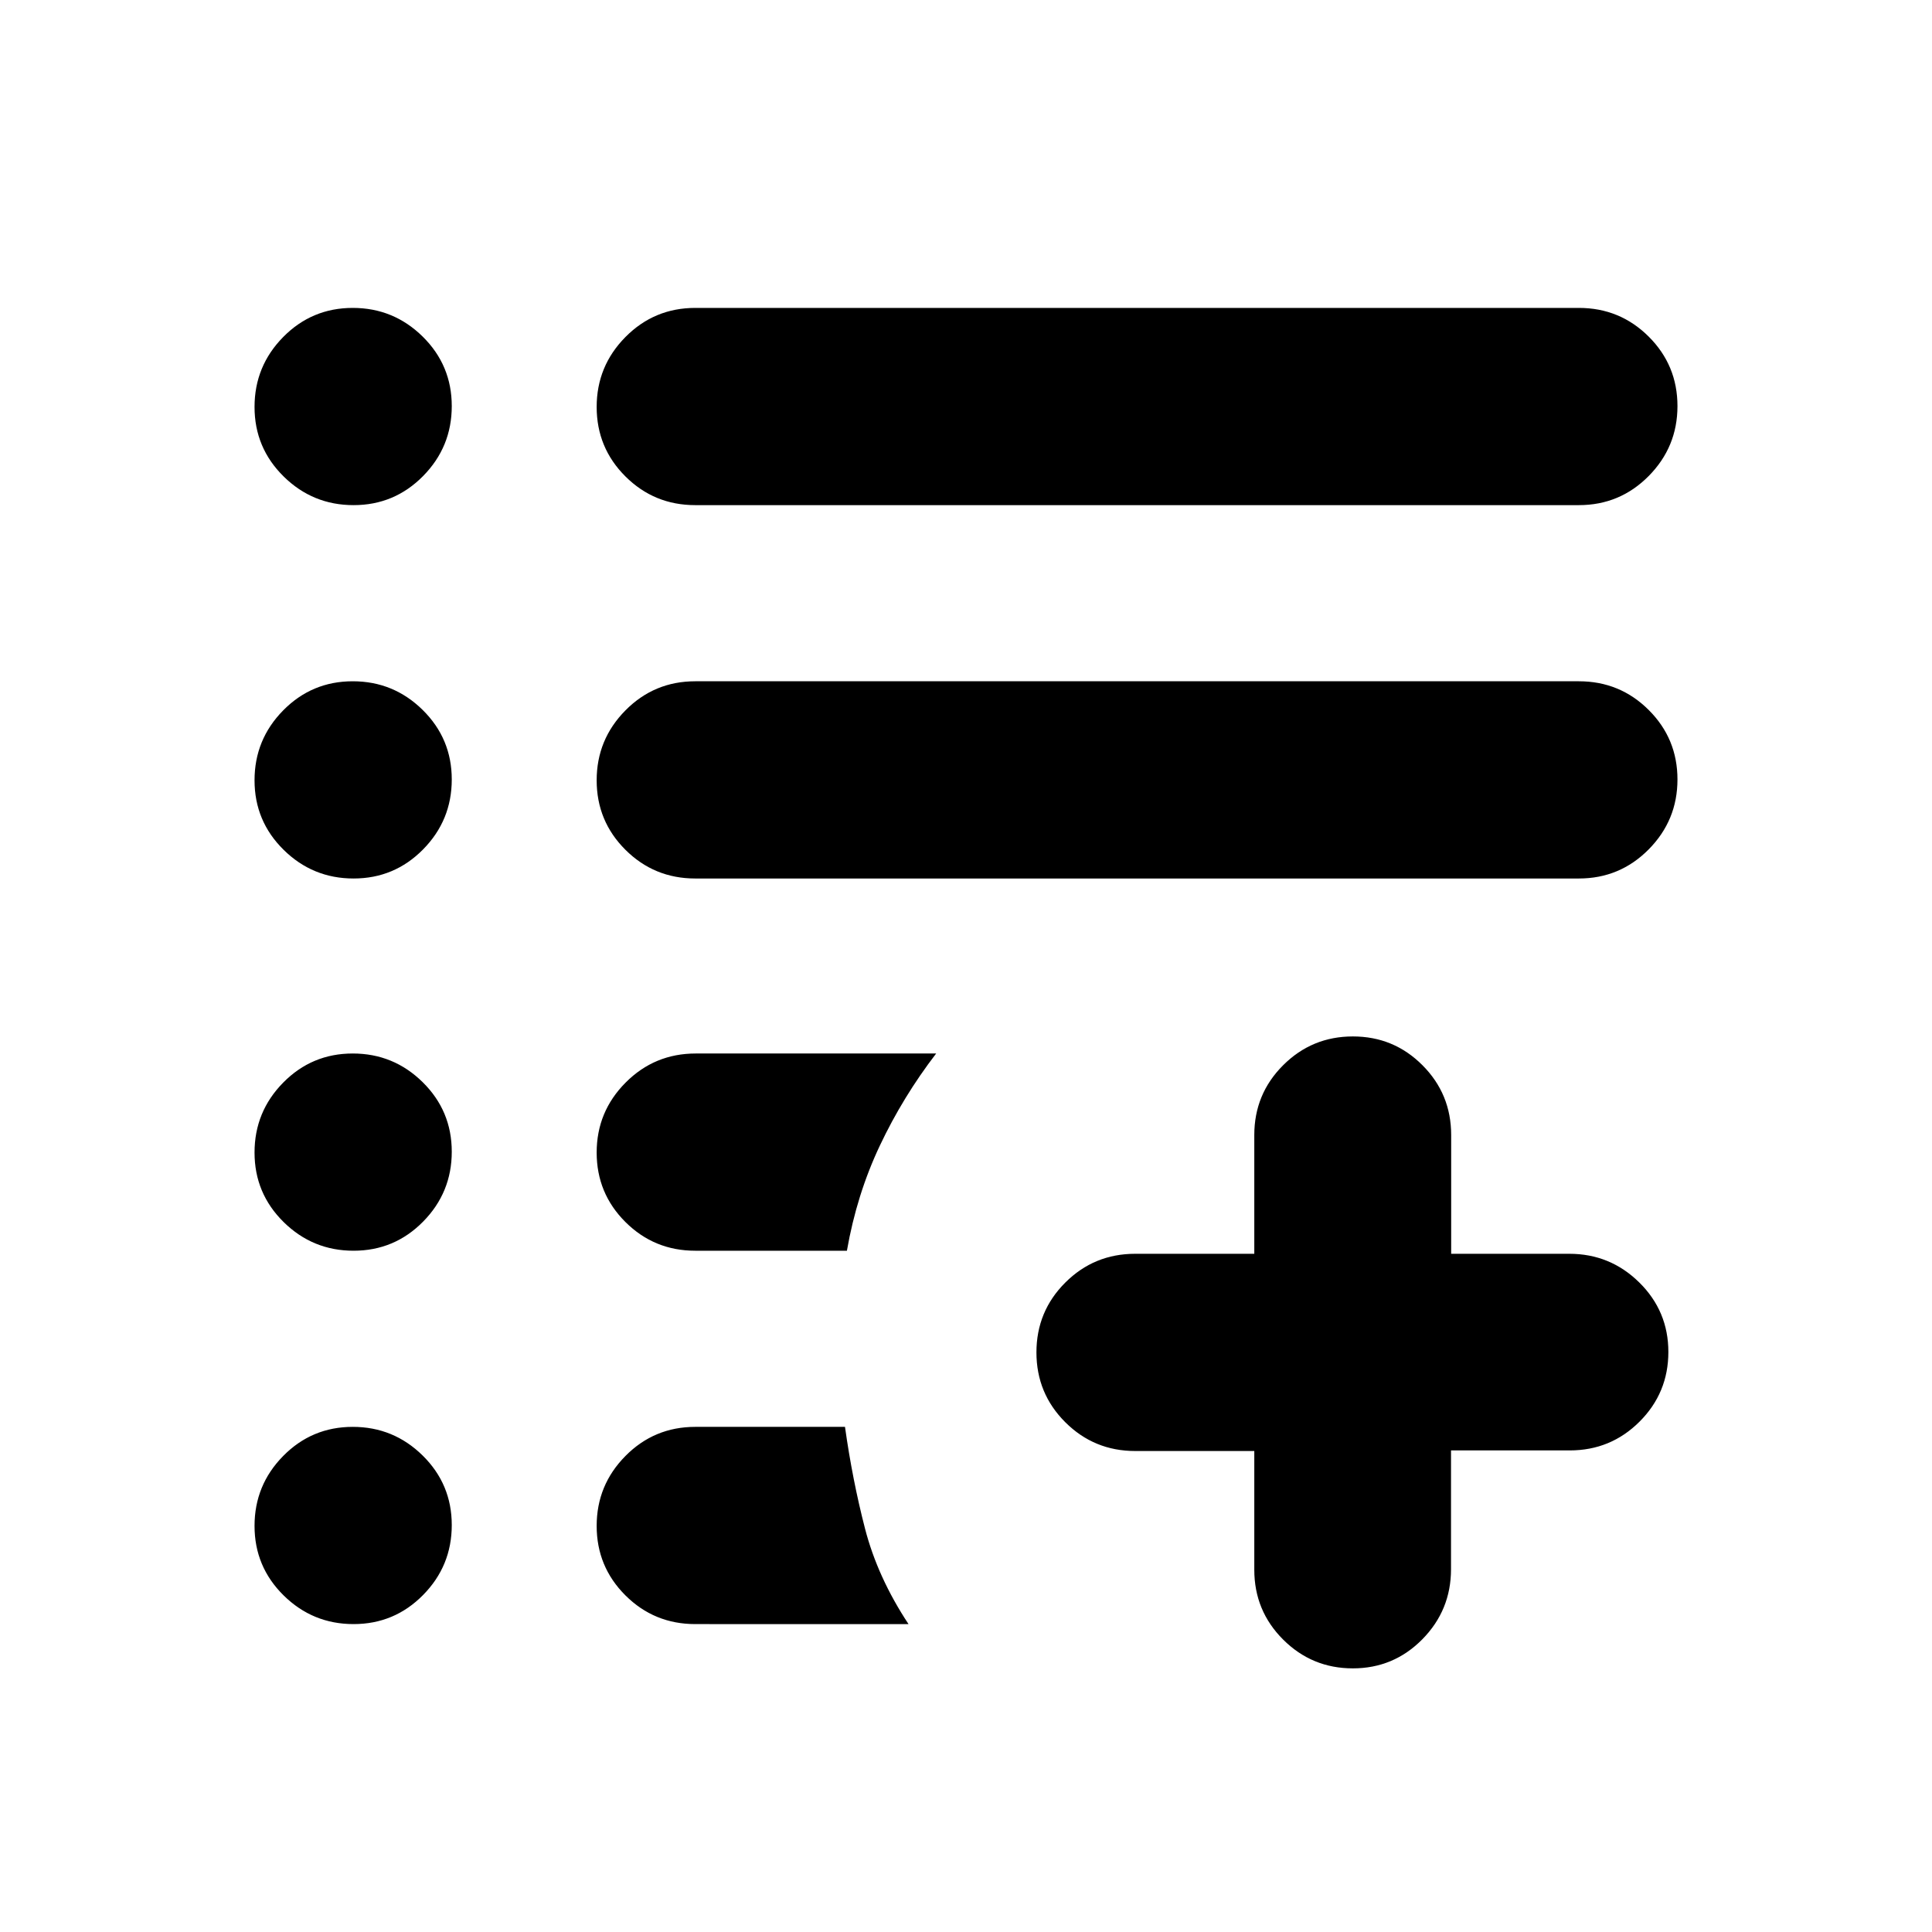 <svg xmlns="http://www.w3.org/2000/svg" height="20" viewBox="0 -960 960 960" width="20"><path d="M672.211-130.999q-20.298 0-34.629-14.307T623.251-180v-58.999h-59.167q-20.423 0-34.754-14.307T514.999-288q0-20.387 14.331-34.694 14.331-14.307 34.754-14.307h59.167V-396q0-20.387 14.331-34.694 14.331-14.307 34.652-14.307t34.583 14.307q14.262 14.307 14.262 34.694v58.999h58.687q20.321 0 34.778 14.247 14.457 14.246 14.457 34.543 0 20.298-14.307 34.605-14.307 14.307-34.694 14.307h-58.999v58.999q0 20.387-14.246 34.844-14.247 14.457-34.544 14.457Zm-326.732-21.999q-20.387 0-34.694-14.246-14.306-14.246-14.306-34.544 0-20.298 14.306-34.755 14.307-14.456 34.694-14.456h74.39q3.696 26.348 9.957 50.566 6.261 24.217 21.609 47.435H345.479Zm0-185.523q-20.387 0-34.694-14.246-14.306-14.246-14.306-34.544 0-20.298 14.376-34.754 14.375-14.457 34.865-14.457h119.453q-16.522 21.522-28 45.805-11.479 24.283-16.348 52.196h-75.346Zm0-184.957q-20.387 0-34.694-14.246-14.306-14.246-14.306-34.544 0-20.298 14.306-34.755 14.307-14.456 34.694-14.456h439.043q20.387 0 34.694 14.246 14.307 14.246 14.307 34.544 0 20.298-14.307 34.754-14.307 14.457-34.694 14.457H345.479Zm0-185.523q-20.387 0-34.694-14.246-14.306-14.246-14.306-34.544 0-20.298 14.306-34.754 14.307-14.457 34.694-14.457h439.043q20.387 0 34.694 14.246 14.307 14.246 14.307 34.544 0 20.298-14.307 34.755-14.307 14.456-34.694 14.456H345.479Zm-169.79 0q-20.298 0-34.755-14.246-14.457-14.246-14.457-34.544 0-20.298 14.247-34.754 14.246-14.457 34.544-14.457 20.297 0 34.754 14.246 14.457 14.246 14.457 34.544 0 20.298-14.247 34.755-14.246 14.456-34.543 14.456Zm0 185.523q-20.298 0-34.755-14.246-14.457-14.246-14.457-34.544 0-20.298 14.247-34.755 14.246-14.456 34.544-14.456 20.297 0 34.754 14.246 14.457 14.246 14.457 34.544 0 20.298-14.247 34.754-14.246 14.457-34.543 14.457Zm0 184.957q-20.298 0-34.755-14.246-14.457-14.246-14.457-34.544 0-20.298 14.247-34.754 14.246-14.457 34.544-14.457 20.297 0 34.754 14.246 14.457 14.246 14.457 34.544 0 20.298-14.247 34.755-14.246 14.456-34.543 14.456Zm0 185.523q-20.298 0-34.755-14.246-14.457-14.246-14.457-34.544 0-20.298 14.247-34.755 14.246-14.456 34.544-14.456 20.297 0 34.754 14.246 14.457 14.246 14.457 34.544 0 20.298-14.247 34.754-14.246 14.457-34.543 14.457Z"/></svg>